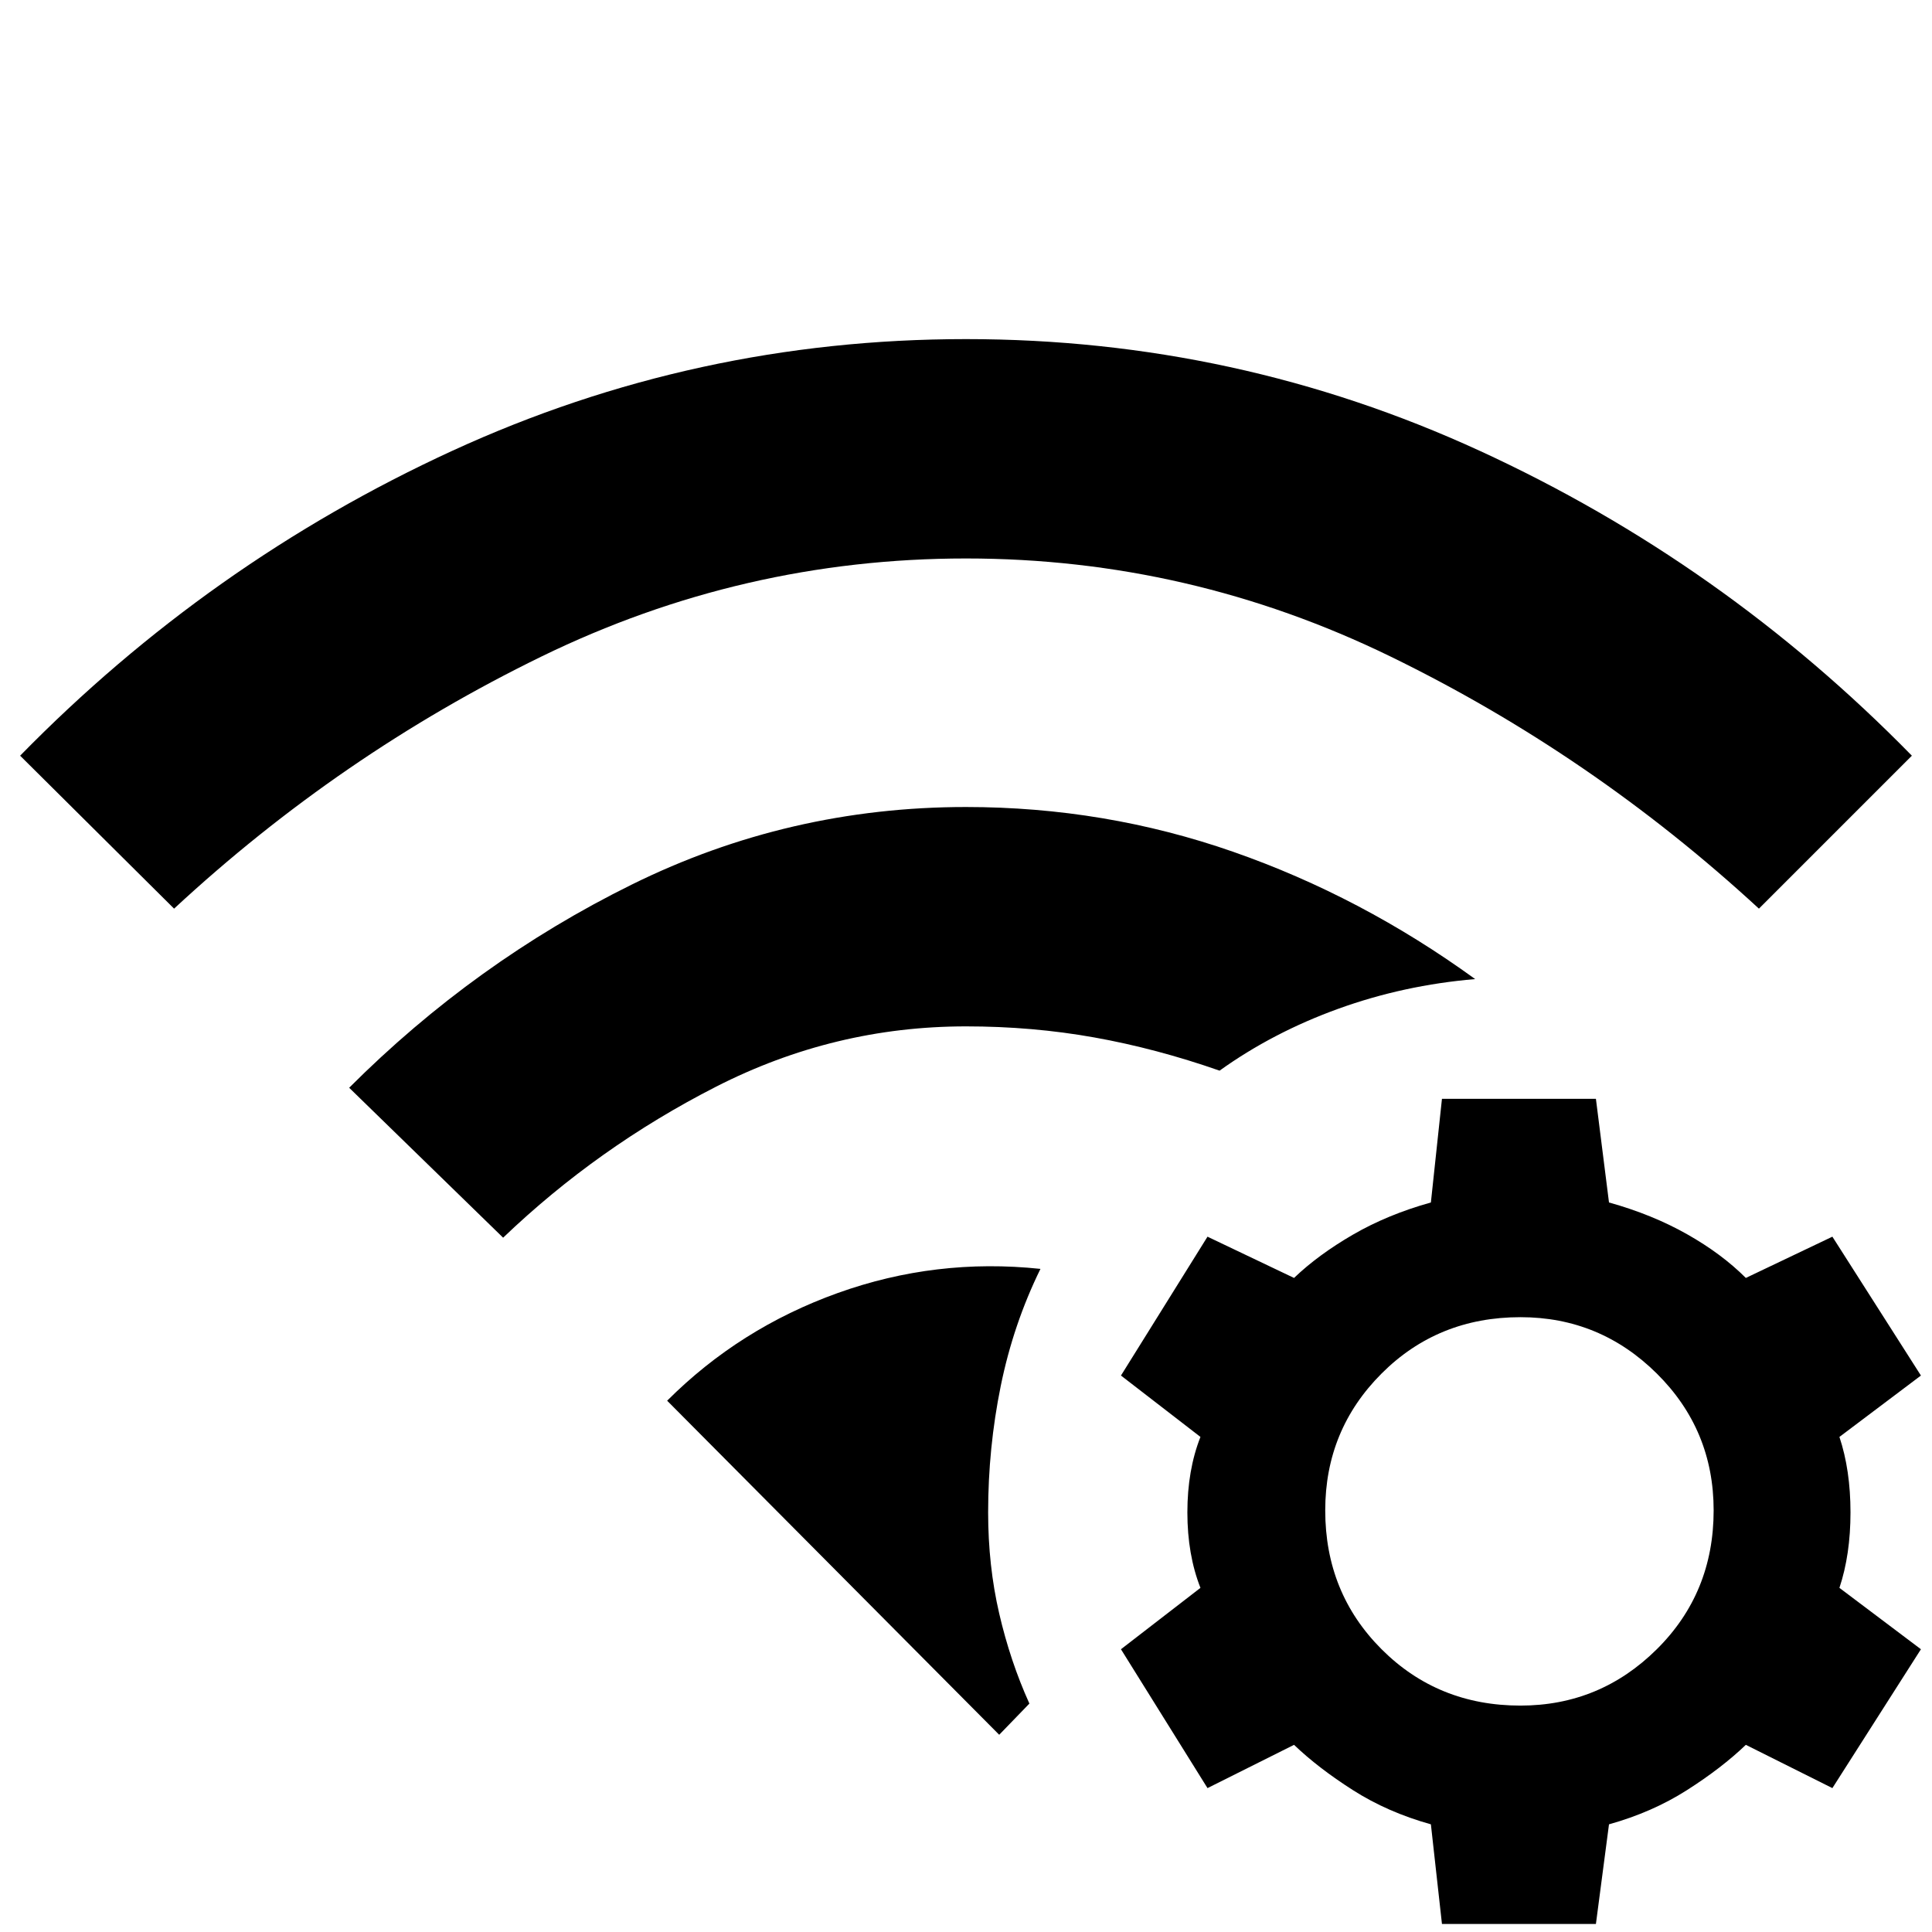 <svg xmlns="http://www.w3.org/2000/svg" height="48" viewBox="0 -960 960 960" width="48"><path d="M331.5-264q36-36 84.75-53.5t100.75-12q-13.5 27.5-19.75 58.25T491-208.5q0 26.5 5.5 50.25t15 44.75l-15 15.5-165-166ZM250-345l-76.5-74.5Q236-482 314-520.5T480-559q69 0 132.75 22.25T733-473.5q-35.5 3-68 14.75T606-428q-31.5-11-62.25-16.5T480-450q-65.5 0-124.25 30T250-345ZM86.5-508.5l-76.5-76q94-96 214.75-151.5T480-791.5q134.5 0 255.25 55.5T950-584.5l-76 76Q791-585 691-633.75T480-682.5q-111 0-211 48.75T86.5-508.5ZM793-414l6.5 51.5q21.5 6 38.75 15.75T867.5-325l43-20.5 44 69L914-246q5.5 16.5 5.5 37.5T914-171l40.5 30.5-44 69-43-21.5q-12 11.5-29.25 22.5t-38.75 17L793-4h-76.5L711-53.5q-21.5-6-38.75-17T643-93l-43 21.5-43-69 39.5-30.5q-6.5-16.5-6.5-37.5t6.5-37.5L557-276.5l43-69 43 20.5q12-11.5 29.25-21.5t38.75-16l5.5-51.5H793Zm-37.5 108.5q-41 0-69 28t-28 68q0 41 28 69t69 28q39.5 0 67.75-28t28.25-69q0-40-28.25-68t-67.75-28Z"/></svg>